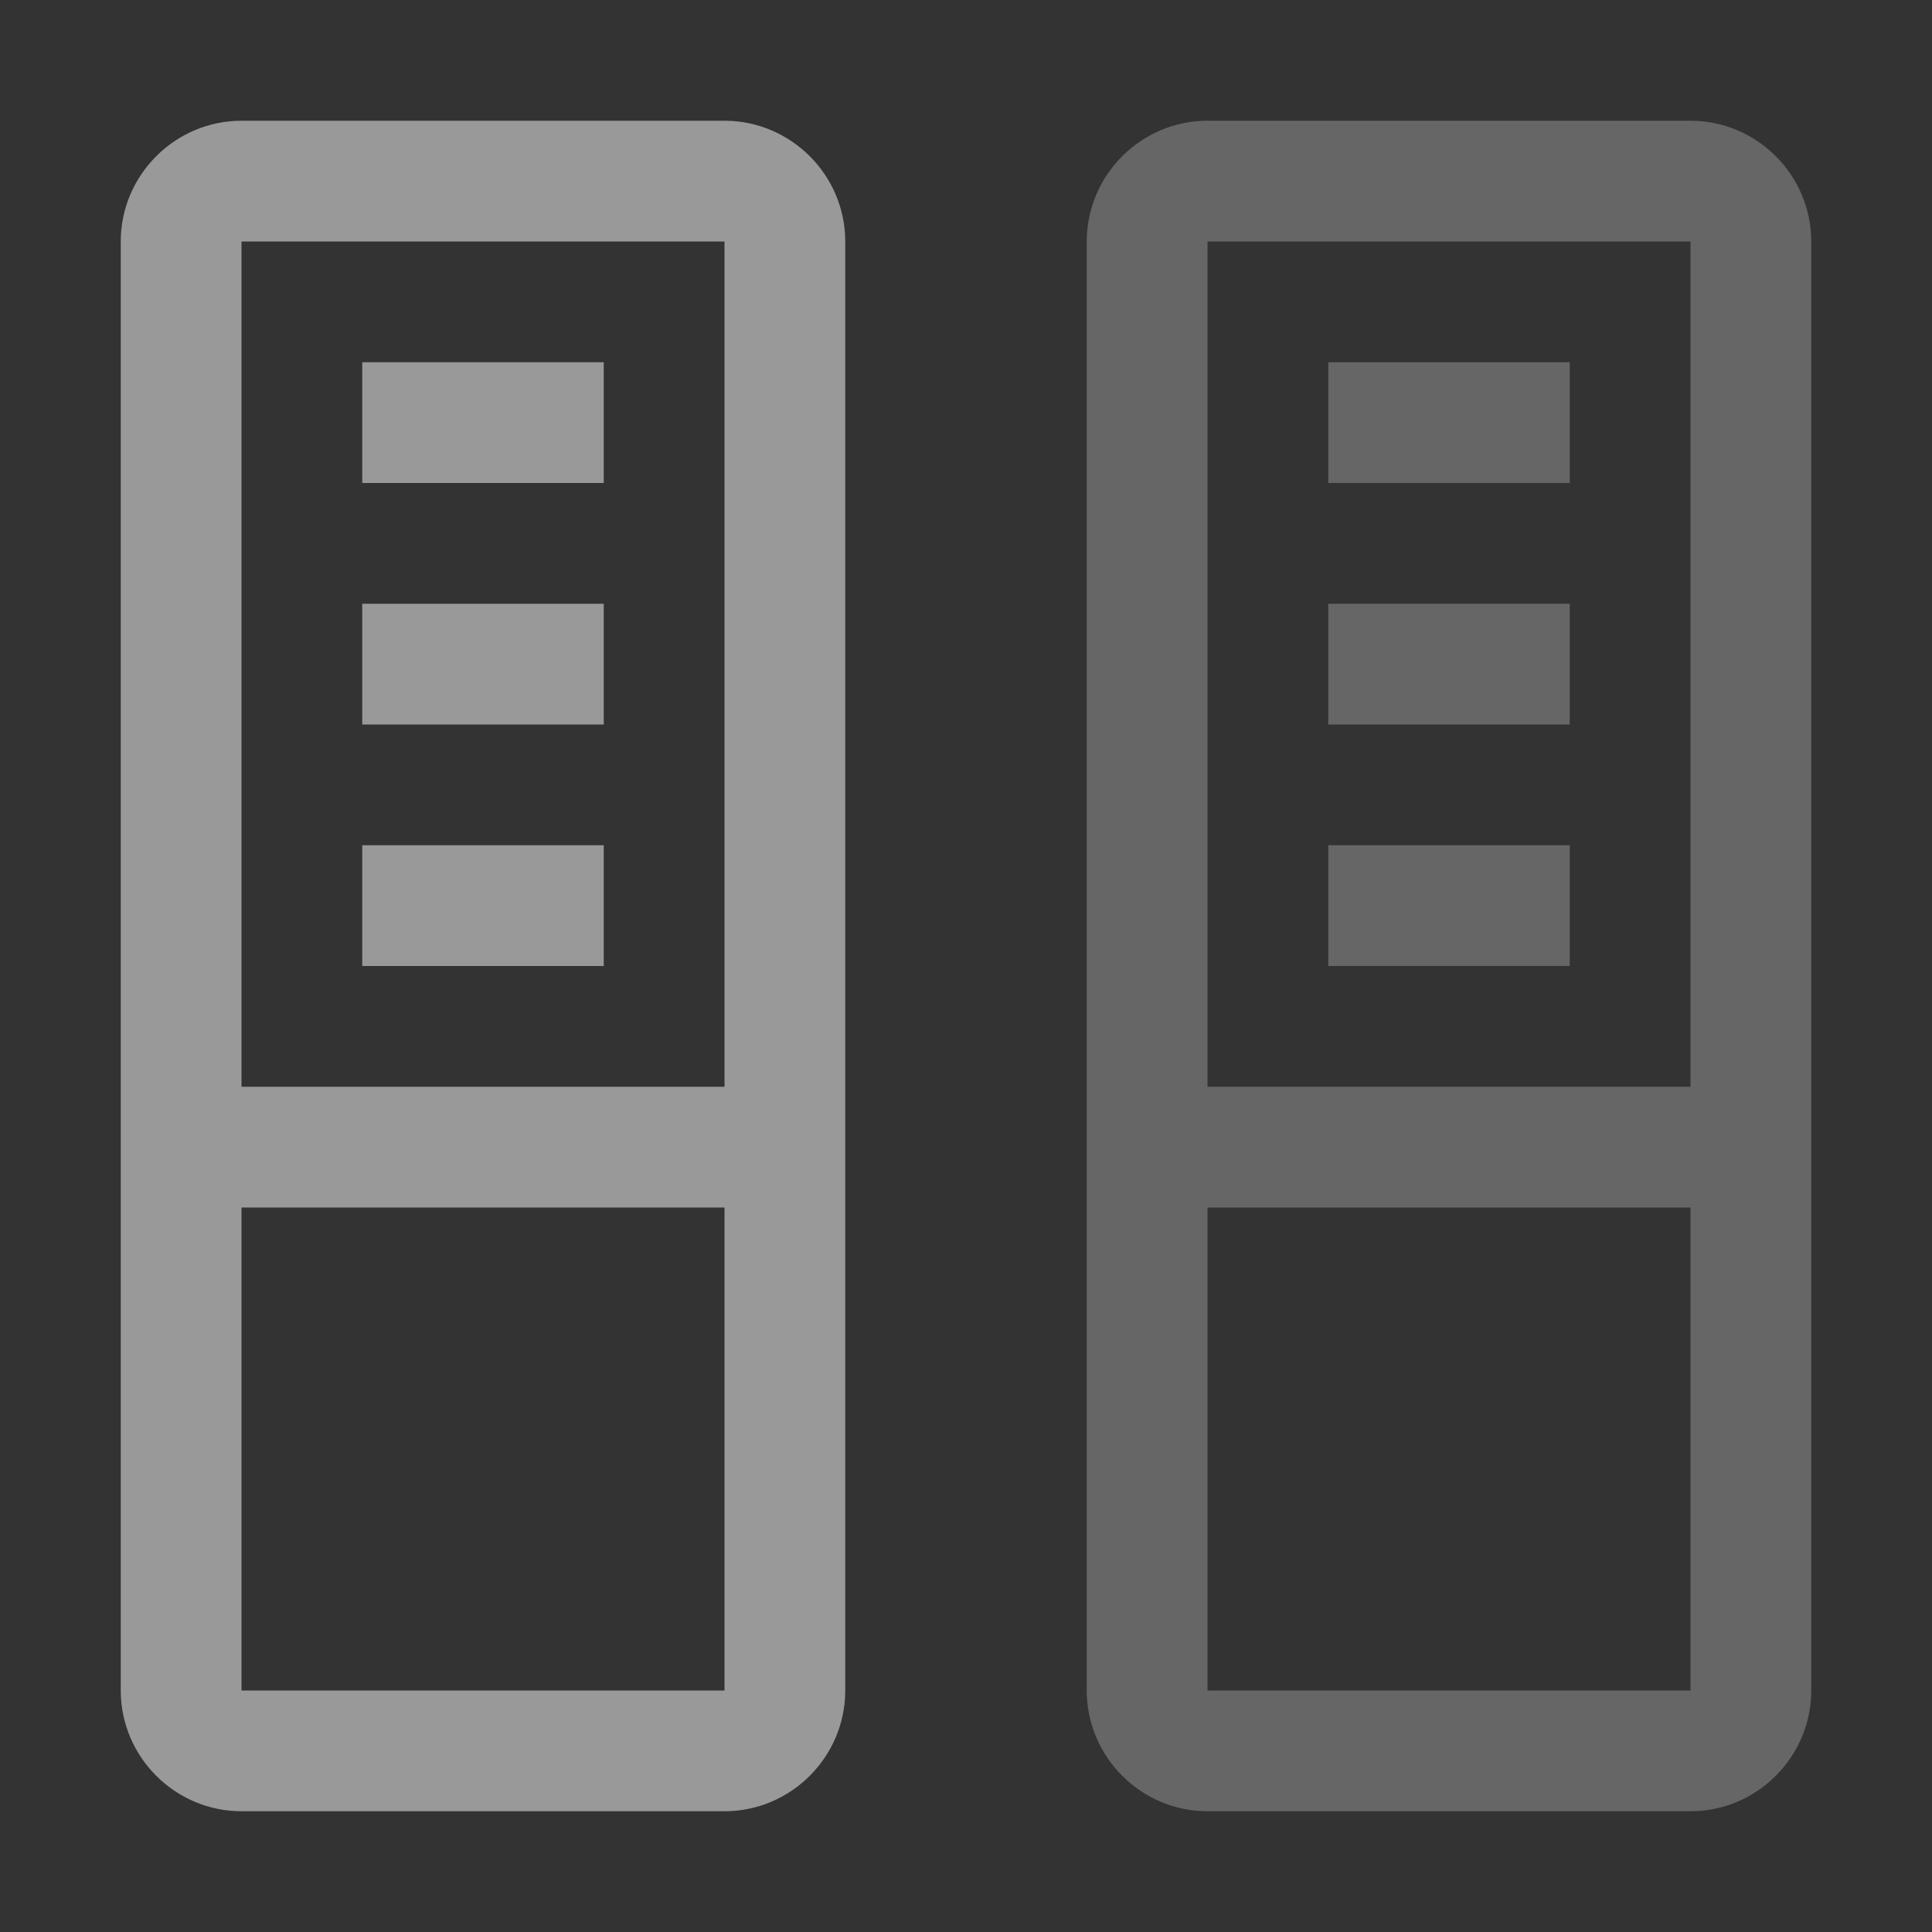 <?xml version="1.0" encoding="UTF-8" standalone="no"?>
<svg
   xmlns:dc="http://purl.org/dc/elements/1.1/"
   xmlns:cc="http://creativecommons.org/ns#"
   xmlns:rdf="http://www.w3.org/1999/02/22-rdf-syntax-ns#"
   xmlns:svg="http://www.w3.org/2000/svg"
   xmlns="http://www.w3.org/2000/svg"
   xmlns:sodipodi="http://sodipodi.sourceforge.net/DTD/sodipodi-0.dtd"
   xmlns:inkscape="http://www.inkscape.org/namespaces/inkscape"
   viewBox="0 0 16 16"
   version="1.1"
   id="svg5"
   sodipodi:docname="panel_second.svg"
   inkscape:version="1.0.2 (e86c870, 2021-01-15)"
   width="32"
   height="32">
  <rect x="0" y="0" width="16" height="16" fill="#333333" stroke="none"/>
  <sodipodi:namedview
     pagecolor="#ffffff"
     bordercolor="#666666"
     borderopacity="1"
     objecttolerance="10"
     gridtolerance="10"
     guidetolerance="10"
     inkscape:pageopacity="0"
     inkscape:pageshadow="2"
     inkscape:window-width="1912"
     inkscape:window-height="2056"
     id="namedview7"
     showgrid="false"
     inkscape:zoom="10.429825"
     inkscape:cx="51.081292"
     inkscape:cy="-19.383947"
     inkscape:window-x="3840"
     inkscape:window-y="0"
     inkscape:window-maximized="0"
     inkscape:current-layer="svg5"
     inkscape:snap-bbox="true"
     inkscape:bbox-nodes="true"
     inkscape:snap-page="true"
     inkscape:document-rotation="0" />
  <defs
     id="defs3051">
    <style
       type="text/css"
       id="current-color-scheme">
      .ColorScheme-Text {
        color:#232629;
      }
      </style>
  </defs>
  <path
     inkscape:connector-curvature="0"
     style="fill:#ffffff;fill-opacity:0.5;stroke:none;stroke-width:3.742"
     d="M 2,1 C 1.45,1 1,1.45 1,2 v 12 c 0,0.55 0.45,1 1,1 h 4 c 0.55,0 1,-0.45 1,-1 V 2 C 7,1.45 6.55,1 6,1 Z M 2,2 H 6 V 9 H 2 Z M 3,3 V 4 H 4 5 V 3 H 4 Z M 3,5 V 6 H 4 5 V 5 H 4 Z M 3,7 V 8 H 4 5 V 7 H 4 Z m -1,3 h 4 v 4 H 2 Z"
     id="path260" />
  <path
     inkscape:connector-curvature="0"
     style="fill:#ffffff;fill-opacity:0.25;stroke:none;stroke-width:3.742"
     d="M 10,1 C 9.45,1 9,1.45 9,2 v 12 c 0,0.55 0.45,1 1,1 h 4 c 0.55,0 1,-0.45 1,-1 V 10 9 2 C 15,1.45 14.55,1 14,1 Z m 0,1 h 4 v 7 h -4 z m 1,1 v 1 h 1 1 V 3 h -1 z m 0,2 v 1 h 1 1 V 5 h -1 z m 0,2 v 1 h 1 1 V 7 h -1 z m -1,3 h 4 v 4 h -4 z"
     id="path258" />
</svg>
